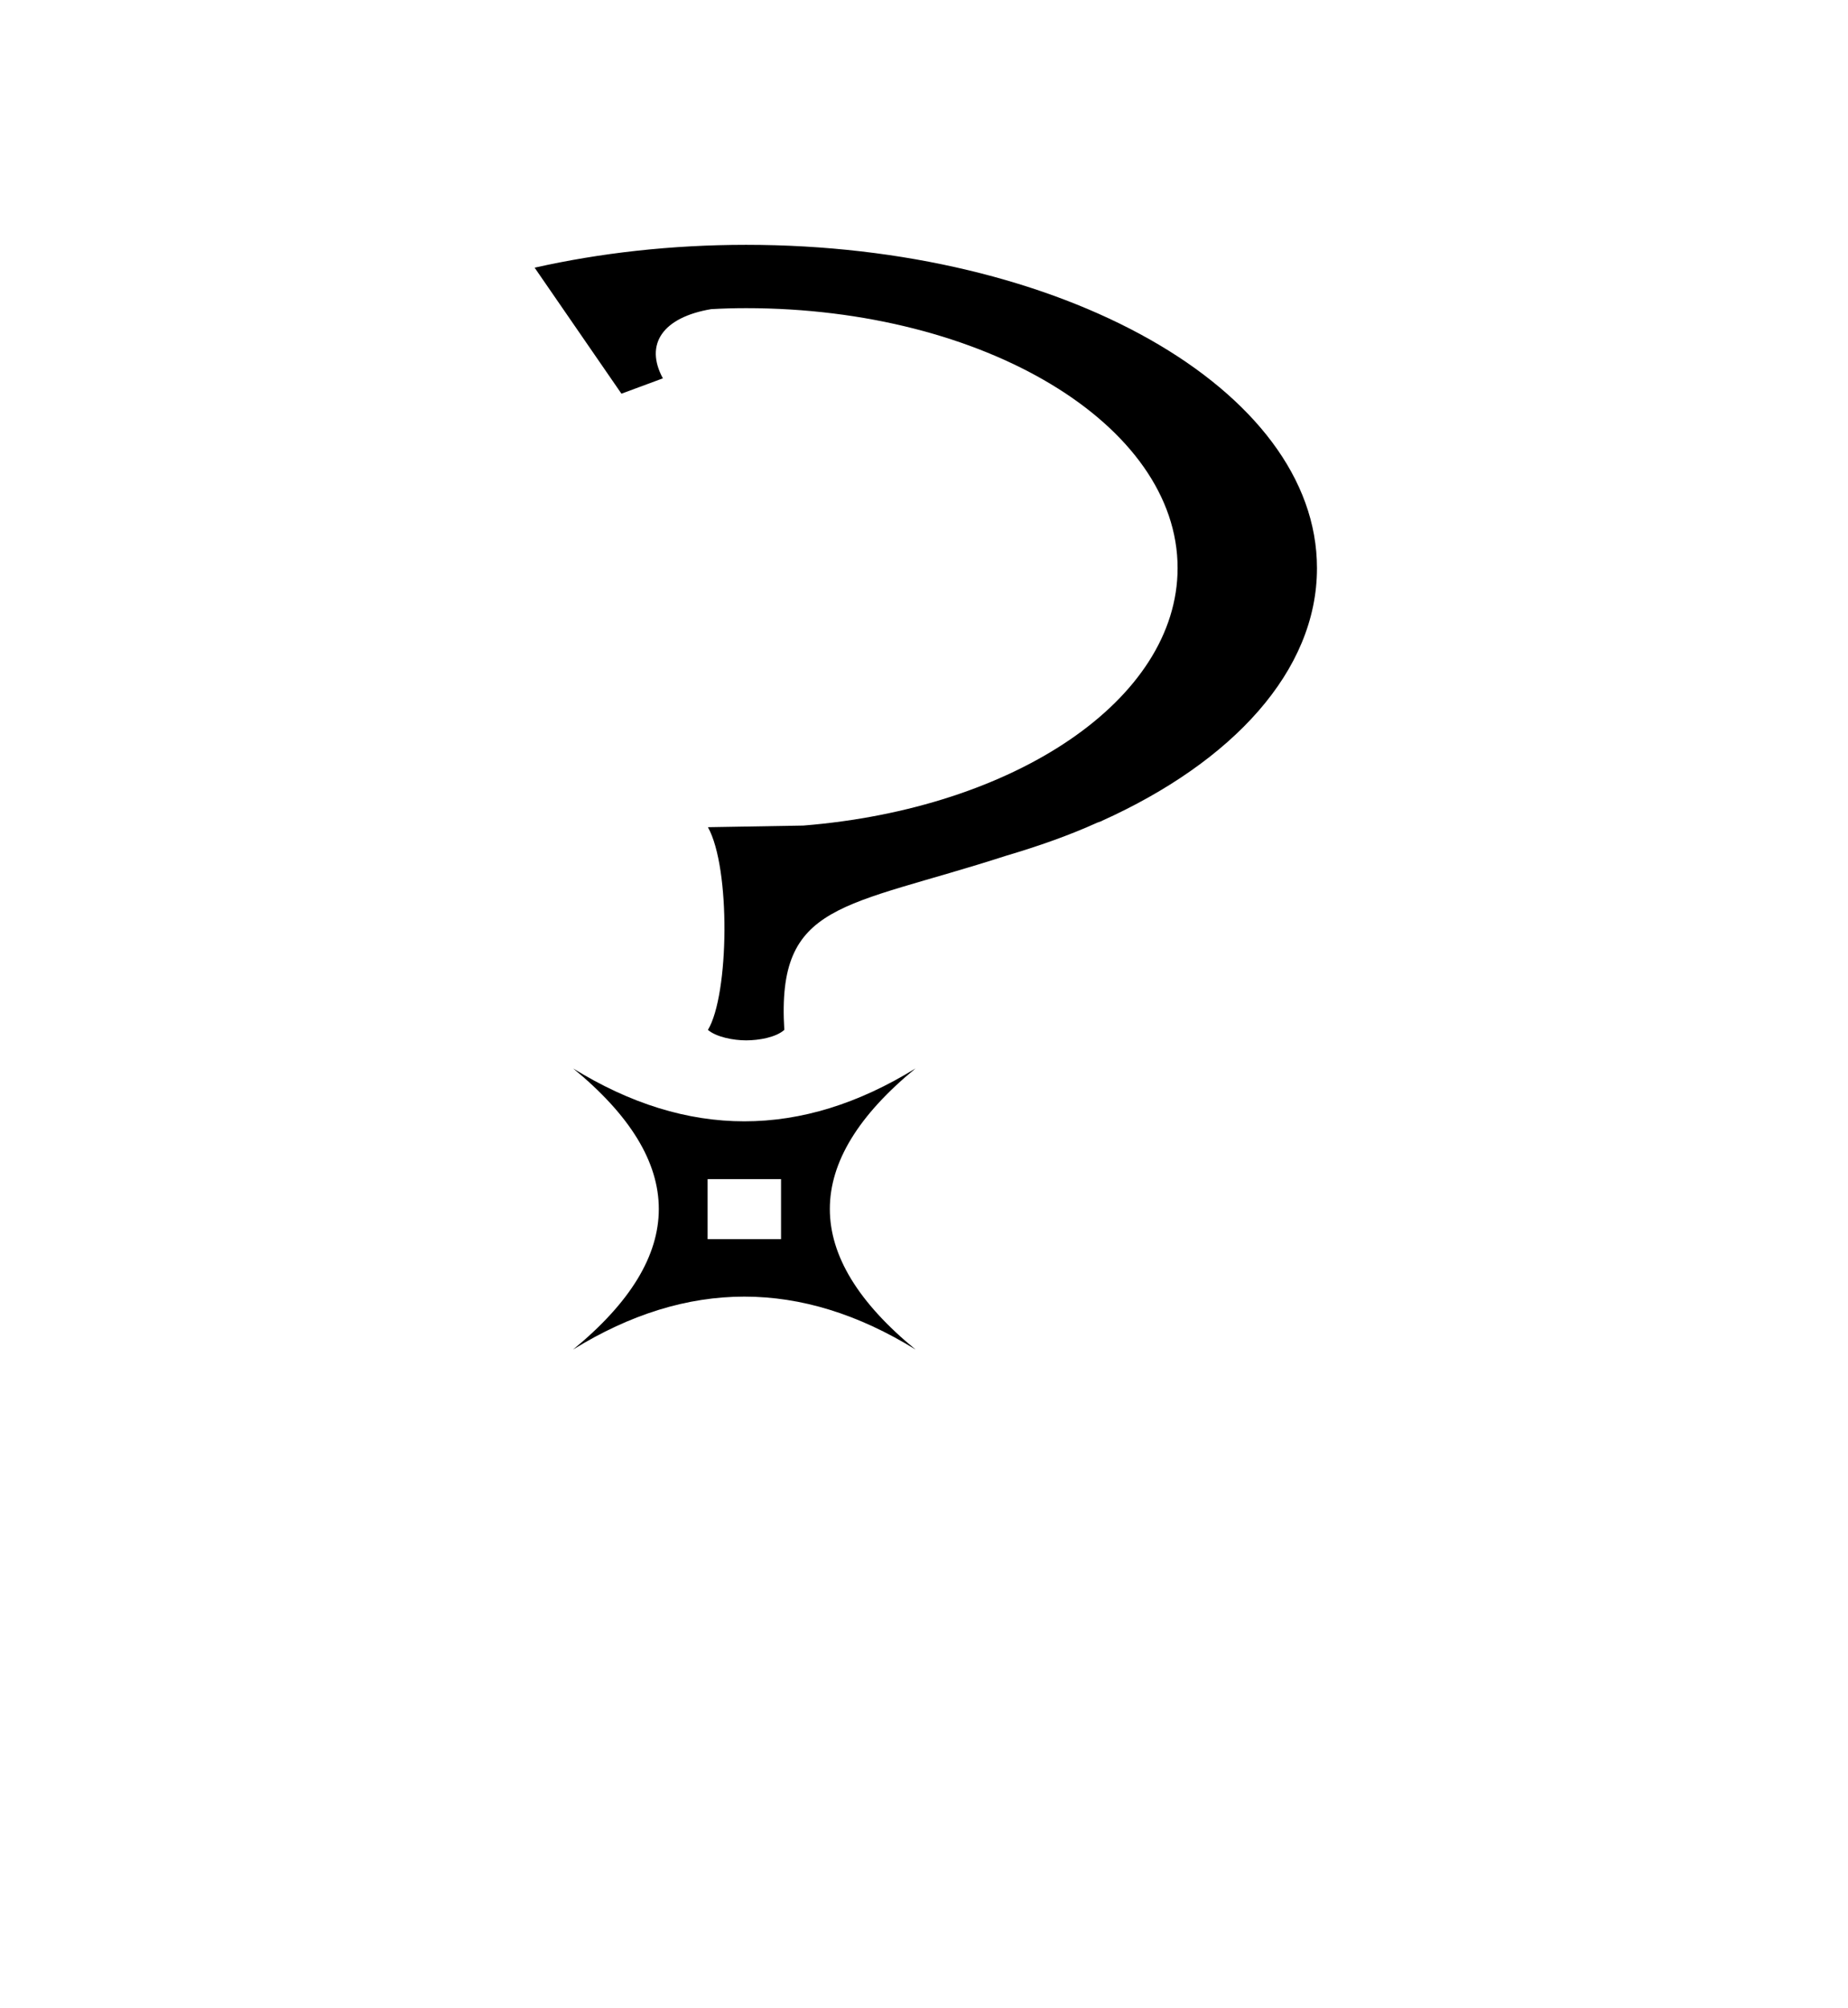 <?xml version="1.0" encoding="UTF-8"?>
<svg xmlns="http://www.w3.org/2000/svg" width="56.62" height="61.51" viewBox="0 0 56.62 61.51">
  <g id="Old_Letters" data-name="Old Letters">
    <path d="M28.05,32.73c-3.5,2.16-6.99,2.16-10.49,0,3.5,2.87,3.5,5.74,0,8.61,3.5-2.16,6.99-2.16,10.49,0-3.5-2.87-3.5-5.74,0-8.61Zm-4.12,5.23h-2.25v-1.84h2.25v1.84Z"/>
  </g>
  <g id="New_Letters" data-name="New Letters">
    <path d="M40.35,17.4c0-5.47-7.83-9.9-17.49-9.9-2.29,0-4.48,.25-6.48,.7l2.66,3.86,1.27-.47c-.57-1.05,0-1.87,1.48-2.12,.35-.02,.71-.03,1.07-.03,7.3,0,13.22,3.57,13.22,7.96,0,4.04-5,7.37-11.47,7.89l-2.92,.05c.7,1.25,.65,5.13,0,6.21,.26,.22,.78,.32,1.17,.32s.91-.09,1.17-.32c-.24-3.94,1.8-3.72,6.81-5.34,.98-.29,1.92-.62,2.78-1.01,.05-.02,.09-.03,.14-.05h-.01c4.02-1.81,6.6-4.6,6.6-7.74Z"/>
  </g>
</svg>